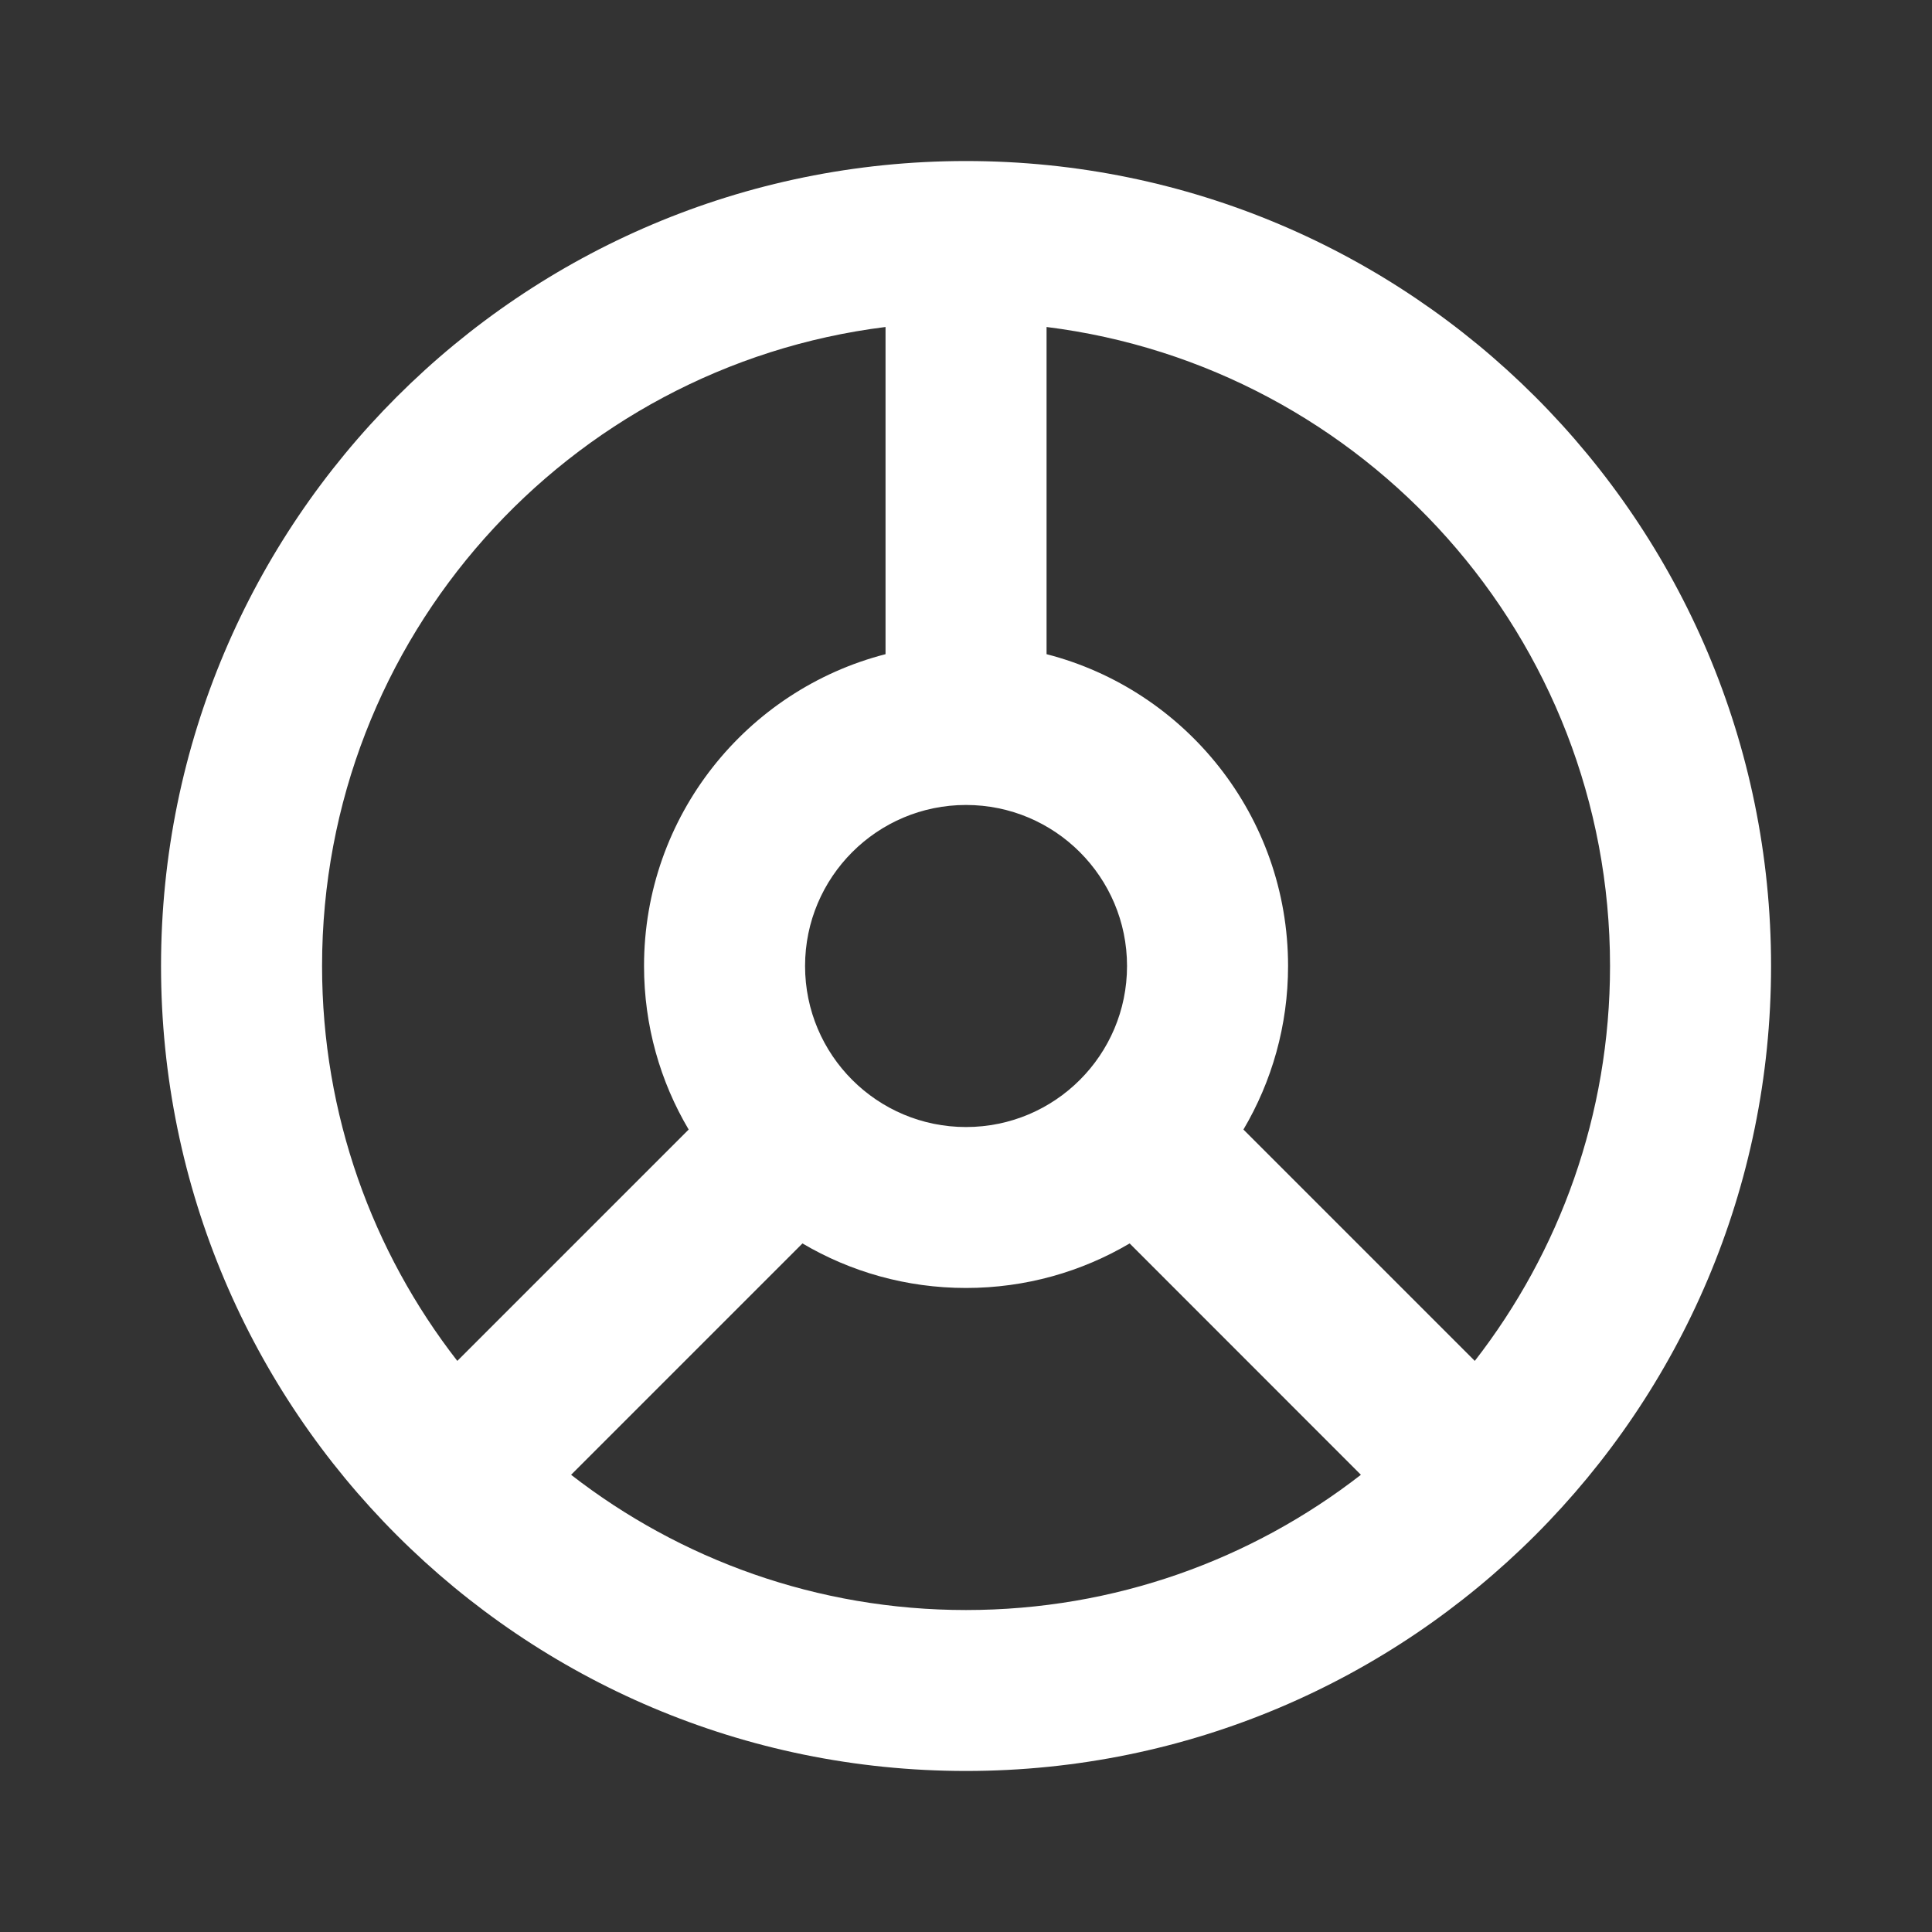 <svg width="20" height="20" viewBox="0 0 20 20" fill="none" xmlns="http://www.w3.org/2000/svg">
<rect x="0" y="0" width="20" height="20" fill="#333333" stroke="none"/>
<path fill-rule="evenodd" clip-rule="evenodd" d="M10 18.333C14.603 18.333 18.334 14.602 18.334 10C18.334 5.398 14.603 1.667 10 1.667C5.398 1.667 1.667 5.398 1.667 10C1.667 14.602 5.398 18.333 10 18.333ZM15.267 14.088C16.144 12.959 16.667 11.541 16.667 10C16.667 6.6 14.122 3.795 10.834 3.385V6.772C12.271 7.142 13.334 8.447 13.334 10C13.334 10.618 13.165 11.197 12.872 11.693L15.267 14.088ZM14.088 15.267L11.694 12.872C11.197 13.165 10.618 13.333 10 13.333C9.382 13.333 8.803 13.165 8.307 12.872L5.912 15.267C7.041 16.144 8.46 16.667 10 16.667C11.541 16.667 12.959 16.144 14.088 15.267ZM6.667 10C6.667 10.618 6.835 11.197 7.129 11.693L4.734 14.088C3.856 12.959 3.334 11.541 3.334 10C3.334 6.6 5.878 3.795 9.167 3.385V6.772C7.729 7.142 6.667 8.447 6.667 10ZM10 11.667C10.921 11.667 11.667 10.921 11.667 10C11.667 9.08 10.921 8.333 10 8.333C9.08 8.333 8.334 9.08 8.334 10C8.334 10.921 9.08 11.667 10 11.667Z" fill="white"/>
</svg>

